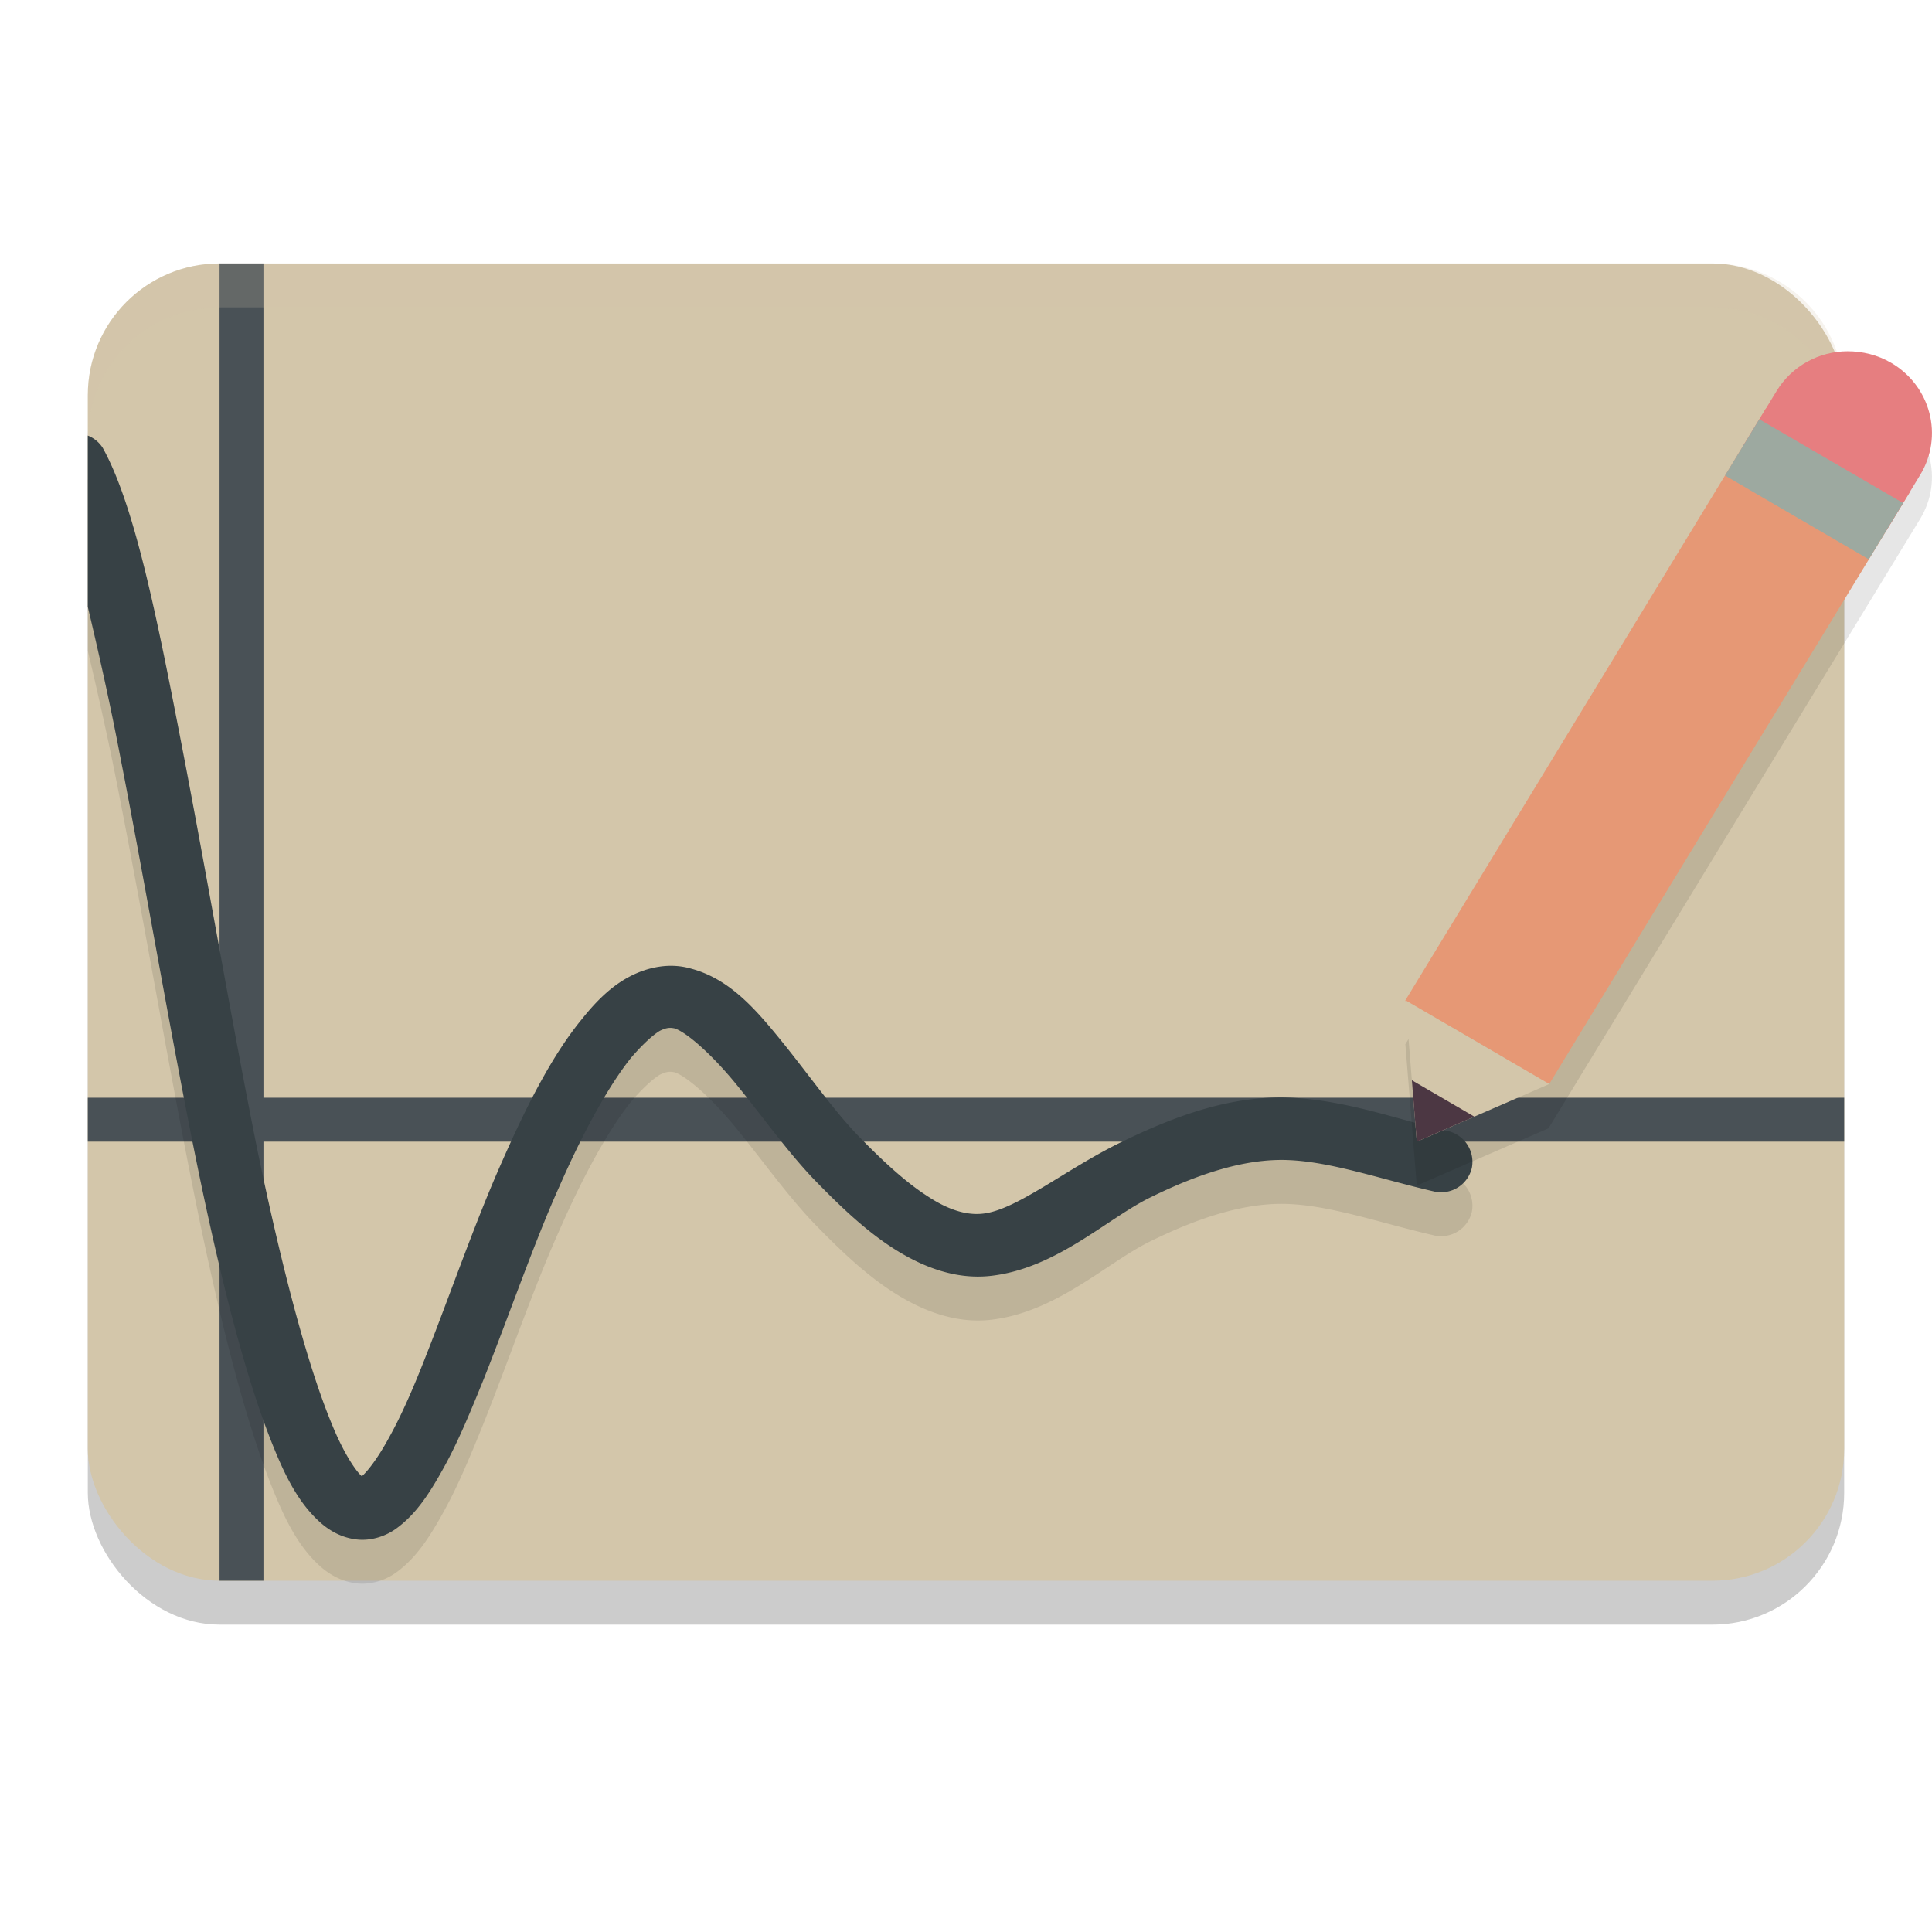 <svg xmlns="http://www.w3.org/2000/svg" width="22" height="22" version="1.1">
 <g transform="translate(-1,-1)">
  <rect style="opacity:0.2" width="20" height="15" x="2" y="4.5" rx="1.5" ry="1.5"/>
  <rect style="fill:#d3c6aa" width="20" height="15" x="2" y="4" rx="1.5" ry="1.5"/>
  <path style="fill:#495156" d="M 3.5,4 V 13.5 H 2 V 14 H 3.5 V 19 H 4 V 14 H 22 V 13.5 H 4 V 4 Z"/>
  <path style="opacity:0.1" d="M 2,6.46 V 8.41 C 2.12,8.92 2.25,9.49 2.37,10.12 2.66,11.6 2.95,13.32 3.24,14.74 3.53,16.16 3.82,17.26 4.12,17.99 4.27,18.36 4.42,18.63 4.64,18.83 4.75,18.93 4.89,19.01 5.06,19.03 5.23,19.05 5.4,18.99 5.52,18.9 5.75,18.73 5.9,18.49 6.06,18.2 6.22,17.91 6.36,17.57 6.51,17.2 6.8,16.47 7.09,15.63 7.37,15.01 V 15.01 C 7.65,14.37 7.94,13.85 8.19,13.54 8.32,13.39 8.43,13.29 8.51,13.24 8.59,13.2 8.63,13.2 8.68,13.21 8.81,13.25 9.09,13.49 9.37,13.83 9.65,14.17 9.94,14.58 10.25,14.91 10.55,15.22 10.85,15.51 11.18,15.72 11.51,15.93 11.88,16.07 12.27,16.03 13.03,15.95 13.61,15.37 14.11,15.13 V 15.13 C 14.66,14.86 15.19,14.69 15.67,14.71 16.17,14.73 16.73,14.93 17.34,15.07 A 0.36,0.36 0 0 0 17.76,14.8 0.36,0.36 0 0 0 17.49,14.38 C 16.95,14.26 16.35,14.03 15.7,14 15.03,13.97 14.4,14.2 13.8,14.49 13.15,14.8 12.58,15.28 12.19,15.32 12.01,15.34 11.8,15.28 11.56,15.12 11.31,14.96 11.04,14.71 10.76,14.42 10.5,14.15 10.21,13.74 9.92,13.38 9.62,13.01 9.32,12.65 8.87,12.53 8.63,12.46 8.38,12.51 8.17,12.62 7.96,12.73 7.79,12.9 7.63,13.1 7.3,13.5 7.01,14.06 6.72,14.72 V 14.72 C 6.42,15.39 6.13,16.23 5.85,16.94 5.71,17.3 5.57,17.62 5.43,17.87 5.3,18.11 5.18,18.26 5.12,18.31 5.12,18.31 5.12,18.31 5.12,18.31 5.05,18.25 4.91,18.04 4.78,17.72 4.51,17.07 4.22,15.99 3.93,14.59 3.65,13.2 3.36,11.49 3.07,9.99 2.78,8.49 2.53,7.25 2.17,6.6 A 0.36,0.36 0 0 0 2,6.46 Z"/>
  <path style="fill:#374145" d="M 2,5.96 V 7.91 C 2.12,8.42 2.25,8.99 2.37,9.62 2.66,11.1 2.95,12.82 3.24,14.24 3.53,15.66 3.82,16.76 4.12,17.49 4.27,17.86 4.42,18.13 4.64,18.33 4.75,18.43 4.89,18.51 5.06,18.53 5.23,18.55 5.4,18.49 5.52,18.4 5.75,18.23 5.9,17.99 6.06,17.7 6.22,17.41 6.36,17.07 6.51,16.7 6.8,15.97 7.09,15.13 7.37,14.51 V 14.51 C 7.65,13.87 7.94,13.35 8.19,13.04 8.32,12.89 8.43,12.79 8.51,12.74 8.59,12.7 8.63,12.7 8.68,12.71 8.81,12.75 9.09,12.99 9.37,13.33 9.65,13.67 9.94,14.08 10.25,14.41 10.55,14.72 10.85,15.01 11.18,15.22 11.51,15.43 11.88,15.57 12.27,15.53 13.03,15.45 13.61,14.87 14.11,14.63 V 14.63 C 14.66,14.36 15.19,14.19 15.67,14.21 16.17,14.23 16.73,14.43 17.34,14.57 A 0.36,0.36 0 0 0 17.76,14.3 0.36,0.36 0 0 0 17.49,13.88 C 16.95,13.76 16.35,13.53 15.7,13.5 15.03,13.47 14.4,13.7 13.8,13.99 13.15,14.3 12.58,14.78 12.19,14.82 12.01,14.84 11.8,14.78 11.56,14.62 11.31,14.46 11.04,14.21 10.76,13.92 10.5,13.65 10.21,13.24 9.92,12.88 9.62,12.51 9.32,12.15 8.87,12.03 8.63,11.96 8.38,12.01 8.17,12.12 7.96,12.23 7.79,12.4 7.63,12.6 7.3,13 7.01,13.56 6.72,14.22 V 14.22 C 6.42,14.89 6.13,15.73 5.85,16.44 5.71,16.8 5.57,17.12 5.43,17.37 5.3,17.61 5.18,17.76 5.12,17.81 5.12,17.81 5.12,17.81 5.12,17.81 5.05,17.75 4.91,17.54 4.78,17.22 4.51,16.57 4.22,15.49 3.93,14.09 3.65,12.7 3.36,10.99 3.07,9.49 2.78,7.99 2.53,6.75 2.17,6.1 A 0.36,0.36 0 0 0 2,5.96 Z"/>
  <path style="opacity:0.1" d="M 22.039,5.5 C 21.717,5.503 21.405,5.665 21.229,5.955 L 17.003,12.891 17.133,14.5 18.633,13.848 22.865,6.909 C 23.135,6.466 22.986,5.895 22.534,5.632 22.379,5.541 22.208,5.498 22.039,5.5 Z"/>
  <path fill="#e69875" d="M 17.167,12.486 18.477,13.249 22.587,6.501 21.277,5.738 Z M 17.167,12.486"/>
  <path fill="#e69875" d="M 18.146,13.064 18.637,13.351 22.748,6.603 22.257,6.317 Z M 18.146,13.064"/>
  <path fill="#e69875" d="M 17.491,12.682 17,12.396 21.11,5.648 21.602,5.935 Z M 17.491,12.682"/>
  <path style="opacity:0.2;fill:#d3c6aa" d="M 3.5,4 C 2.669,4 2,4.669 2,5.5 V 6 C 2,5.169 2.669,4.5 3.5,4.5 H 20.5 C 21.331,4.5 22,5.169 22,6 V 5.5 C 22,4.669 21.331,4 20.5,4 Z"/>
  <path style="fill:#e67e80" d="M 22.039,5 C 21.718,5 21.405,5.165 21.229,5.455 L 20.839,6.095 22.475,7.05 22.865,6.409 C 23.135,5.966 22.986,5.395 22.534,5.131 22.379,5.041 22.208,5 22.039,5 Z"/>
  <path style="fill:#d3c6aa" d="M 17.133,14 18.642,13.344 17.004,12.39 Z M 17.133,14"/>
  <path fill="#4c3743" d="M 17.133,14 17.788,13.715 17.077,13.301 Z M 17.133,14"/>
  <path style="fill:#9da9a0" d="M 20.643,6.415 22.28,7.369 22.671,6.728 21.033,5.774 Z M 20.643,6.415"/>
 </g>
</svg>
